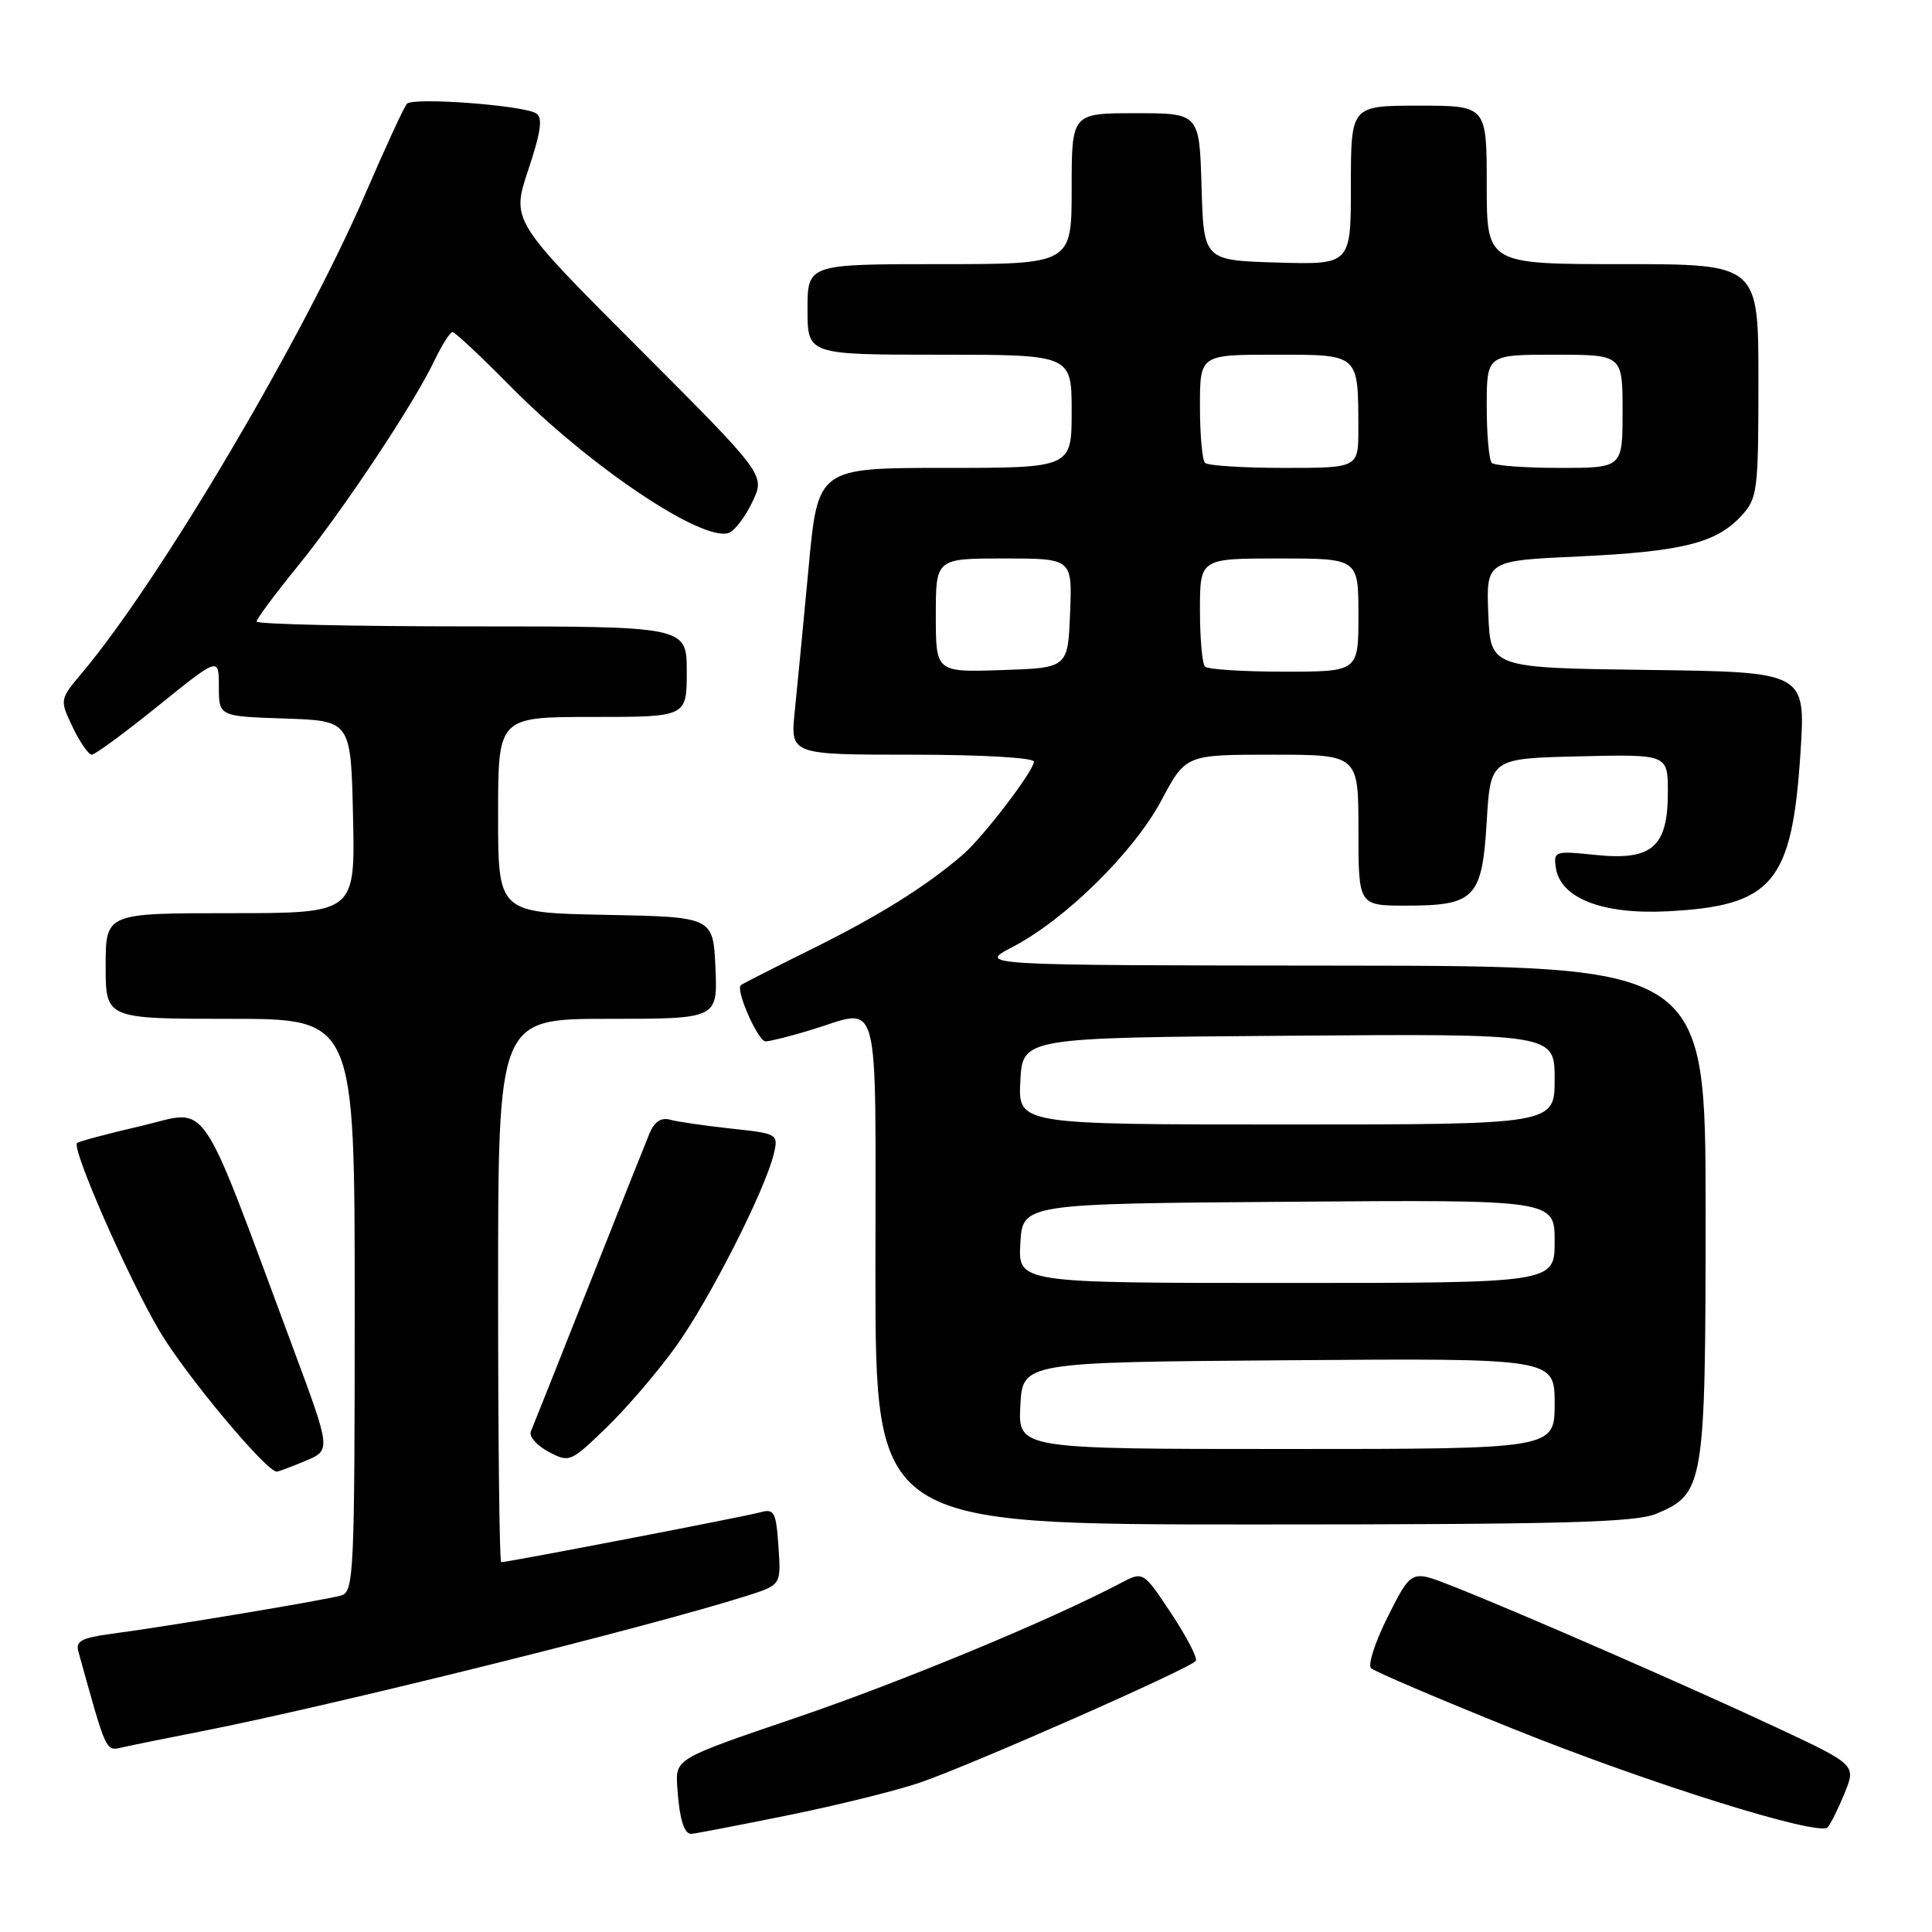 <?xml version="1.0" encoding="UTF-8" standalone="no"?>
<!DOCTYPE svg PUBLIC "-//W3C//DTD SVG 1.1//EN" "http://www.w3.org/Graphics/SVG/1.1/DTD/svg11.dtd" >
<svg xmlns="http://www.w3.org/2000/svg" xmlns:xlink="http://www.w3.org/1999/xlink" version="1.1" viewBox="0 0 256 256">
 <g >
 <path fill="currentColor"
d=" M 104.37 240.54 C 111.04 239.19 118.97 237.22 122.00 236.17 C 129.14 233.69 157.88 221.00 158.45 220.07 C 158.70 219.68 157.22 216.85 155.19 213.78 C 151.48 208.19 151.48 208.19 148.49 209.77 C 139.31 214.62 119.49 222.84 105.50 227.60 C 89.50 233.04 89.50 233.04 89.74 236.77 C 90.02 240.96 90.62 243.00 91.59 243.00 C 91.95 243.00 97.71 241.89 104.37 240.54 Z  M 244.39 237.68 C 245.96 233.85 245.96 233.85 235.34 228.88 C 223.77 223.46 200.61 213.36 192.26 210.09 C 187.01 208.03 187.01 208.03 183.93 214.14 C 182.23 217.50 181.22 220.61 181.67 221.04 C 182.13 221.48 190.60 225.10 200.50 229.08 C 218.49 236.32 240.92 243.34 242.16 242.14 C 242.52 241.79 243.52 239.78 244.39 237.68 Z  M 26.50 229.45 C 43.82 226.05 86.25 215.51 99.00 211.44 C 103.50 210.01 103.50 210.01 103.15 204.91 C 102.82 200.26 102.61 199.87 100.65 200.41 C 98.63 200.97 67.29 207.00 66.41 207.00 C 66.18 207.00 66.00 190.80 66.00 171.00 C 66.00 135.00 66.00 135.00 80.55 135.00 C 95.09 135.00 95.09 135.00 94.80 128.25 C 94.50 121.50 94.50 121.50 80.25 121.22 C 66.00 120.95 66.00 120.95 66.00 107.97 C 66.00 95.00 66.00 95.00 78.50 95.00 C 91.00 95.00 91.00 95.00 91.00 89.00 C 91.00 83.00 91.00 83.00 62.50 83.00 C 46.82 83.00 34.00 82.71 34.00 82.36 C 34.00 82.01 36.42 78.75 39.38 75.11 C 45.35 67.78 54.83 53.54 57.58 47.75 C 58.57 45.69 59.64 44.00 59.96 44.00 C 60.29 44.00 63.69 47.19 67.53 51.08 C 78.03 61.76 93.17 71.92 96.60 70.60 C 97.37 70.30 98.77 68.46 99.70 66.49 C 101.41 62.93 101.41 62.93 84.58 46.08 C 67.76 29.24 67.76 29.24 70.00 22.50 C 71.69 17.44 71.94 15.58 71.04 15.02 C 69.29 13.94 54.73 12.86 53.92 13.75 C 53.54 14.16 51.10 19.45 48.49 25.50 C 40.18 44.77 21.26 76.78 10.92 89.10 C 7.89 92.70 7.89 92.70 9.63 96.35 C 10.59 98.36 11.73 100.00 12.16 100.00 C 12.59 100.00 16.56 97.08 20.97 93.52 C 29.00 87.04 29.00 87.04 29.00 90.98 C 29.00 94.92 29.00 94.92 37.75 95.21 C 46.50 95.50 46.50 95.50 46.78 108.25 C 47.06 121.00 47.06 121.00 30.53 121.00 C 14.00 121.00 14.00 121.00 14.00 128.00 C 14.00 135.00 14.00 135.00 30.50 135.00 C 47.00 135.00 47.00 135.00 47.00 172.93 C 47.00 208.19 46.88 210.90 45.25 211.40 C 43.34 211.98 22.38 215.48 14.70 216.50 C 10.85 217.01 10.00 217.47 10.38 218.82 C 14.17 232.47 13.97 232.04 16.28 231.52 C 17.50 231.24 22.10 230.31 26.50 229.45 Z  M 219.47 200.58 C 225.82 197.92 226.00 196.83 226.00 160.55 C 226.00 128.00 226.00 128.00 177.75 127.95 C 129.50 127.91 129.50 127.91 134.17 125.48 C 141.19 121.82 150.24 112.91 153.90 106.04 C 157.12 100.00 157.12 100.00 168.56 100.00 C 180.00 100.00 180.00 100.00 180.00 110.00 C 180.00 120.00 180.00 120.00 186.31 120.00 C 195.44 120.00 196.39 119.01 197.00 108.83 C 197.50 100.50 197.50 100.50 209.25 100.22 C 221.00 99.94 221.00 99.94 221.00 104.97 C 221.00 112.23 218.91 114.05 211.48 113.29 C 206.01 112.72 205.83 112.78 206.16 114.99 C 206.76 119.03 212.35 121.20 221.00 120.75 C 234.91 120.02 237.45 116.98 238.57 99.77 C 239.27 89.04 239.27 89.04 218.39 88.77 C 197.50 88.50 197.50 88.50 197.21 81.40 C 196.92 74.29 196.92 74.29 209.21 73.73 C 222.88 73.09 227.43 71.96 230.75 68.34 C 232.88 66.02 233.00 65.07 233.00 50.44 C 233.00 35.00 233.00 35.00 215.00 35.00 C 197.00 35.00 197.00 35.00 197.00 24.50 C 197.00 14.00 197.00 14.00 188.00 14.00 C 179.00 14.00 179.00 14.00 179.00 24.54 C 179.00 35.07 179.00 35.07 169.25 34.79 C 159.50 34.50 159.50 34.50 159.21 24.75 C 158.93 15.00 158.93 15.00 150.46 15.00 C 142.00 15.00 142.00 15.00 142.00 25.00 C 142.00 35.00 142.00 35.00 124.50 35.00 C 107.00 35.00 107.00 35.00 107.00 41.00 C 107.00 47.00 107.00 47.00 124.50 47.00 C 142.00 47.00 142.00 47.00 142.00 54.50 C 142.00 62.00 142.00 62.00 125.18 62.00 C 108.37 62.00 108.37 62.00 107.14 75.25 C 106.46 82.54 105.63 91.09 105.31 94.25 C 104.72 100.00 104.72 100.00 120.86 100.00 C 130.06 100.00 137.00 100.40 137.00 100.92 C 137.00 102.12 130.28 110.92 127.59 113.24 C 122.77 117.40 116.56 121.29 107.81 125.63 C 102.69 128.16 98.35 130.38 98.16 130.54 C 97.44 131.19 100.45 138.00 101.45 137.99 C 102.03 137.98 104.71 137.31 107.41 136.49 C 116.83 133.63 116.00 130.53 116.00 168.50 C 116.00 202.00 116.00 202.00 166.03 202.00 C 207.01 202.00 216.68 201.74 219.47 200.58 Z  M 40.46 193.58 C 43.86 192.16 43.86 192.16 38.91 178.83 C 26.08 144.34 27.91 147.04 18.75 149.18 C 14.26 150.22 10.42 151.25 10.21 151.46 C 9.46 152.20 17.01 169.40 21.15 176.39 C 24.62 182.24 35.27 195.00 36.68 195.00 C 36.89 195.00 38.59 194.36 40.46 193.58 Z  M 89.55 178.43 C 93.99 172.26 101.41 157.66 102.54 152.86 C 103.15 150.26 103.05 150.20 96.83 149.54 C 93.35 149.16 89.72 148.63 88.76 148.36 C 87.60 148.04 86.69 148.65 86.06 150.19 C 85.53 151.46 81.89 160.60 77.97 170.50 C 74.05 180.40 70.62 189.03 70.34 189.68 C 70.07 190.32 71.12 191.53 72.67 192.36 C 75.45 193.83 75.59 193.77 80.34 189.18 C 83.00 186.61 87.15 181.77 89.55 178.43 Z  M 135.20 186.25 C 135.50 180.50 135.50 180.50 170.75 180.24 C 206.00 179.97 206.00 179.97 206.00 185.99 C 206.00 192.00 206.00 192.00 170.45 192.00 C 134.90 192.00 134.90 192.00 135.20 186.25 Z  M 135.20 164.75 C 135.50 159.50 135.50 159.50 170.75 159.24 C 206.00 158.97 206.00 158.97 206.00 164.49 C 206.00 170.00 206.00 170.00 170.45 170.00 C 134.90 170.00 134.90 170.00 135.20 164.75 Z  M 135.20 143.25 C 135.50 137.50 135.50 137.50 170.75 137.24 C 206.00 136.97 206.00 136.97 206.00 142.99 C 206.00 149.00 206.00 149.00 170.45 149.00 C 134.90 149.00 134.90 149.00 135.20 143.25 Z  M 124.00 81.54 C 124.00 74.00 124.00 74.00 133.04 74.00 C 142.09 74.00 142.09 74.00 141.79 81.25 C 141.50 88.50 141.50 88.50 132.75 88.79 C 124.00 89.08 124.00 89.08 124.00 81.54 Z  M 159.67 88.33 C 159.30 87.97 159.00 84.59 159.00 80.83 C 159.00 74.00 159.00 74.00 169.50 74.00 C 180.00 74.00 180.00 74.00 180.00 81.50 C 180.00 89.00 180.00 89.00 170.17 89.00 C 164.76 89.00 160.03 88.70 159.67 88.33 Z  M 159.67 61.33 C 159.30 60.97 159.00 57.59 159.00 53.83 C 159.00 47.00 159.00 47.00 168.88 47.00 C 180.17 47.00 179.96 46.82 179.99 56.75 C 180.00 62.00 180.00 62.00 170.17 62.00 C 164.76 62.00 160.03 61.70 159.67 61.33 Z  M 197.67 61.33 C 197.30 60.97 197.00 57.59 197.00 53.83 C 197.00 47.00 197.00 47.00 206.00 47.00 C 215.00 47.00 215.00 47.00 215.00 54.50 C 215.00 62.00 215.00 62.00 206.67 62.00 C 202.08 62.00 198.03 61.70 197.67 61.33 Z "/>
</g>
</svg>
